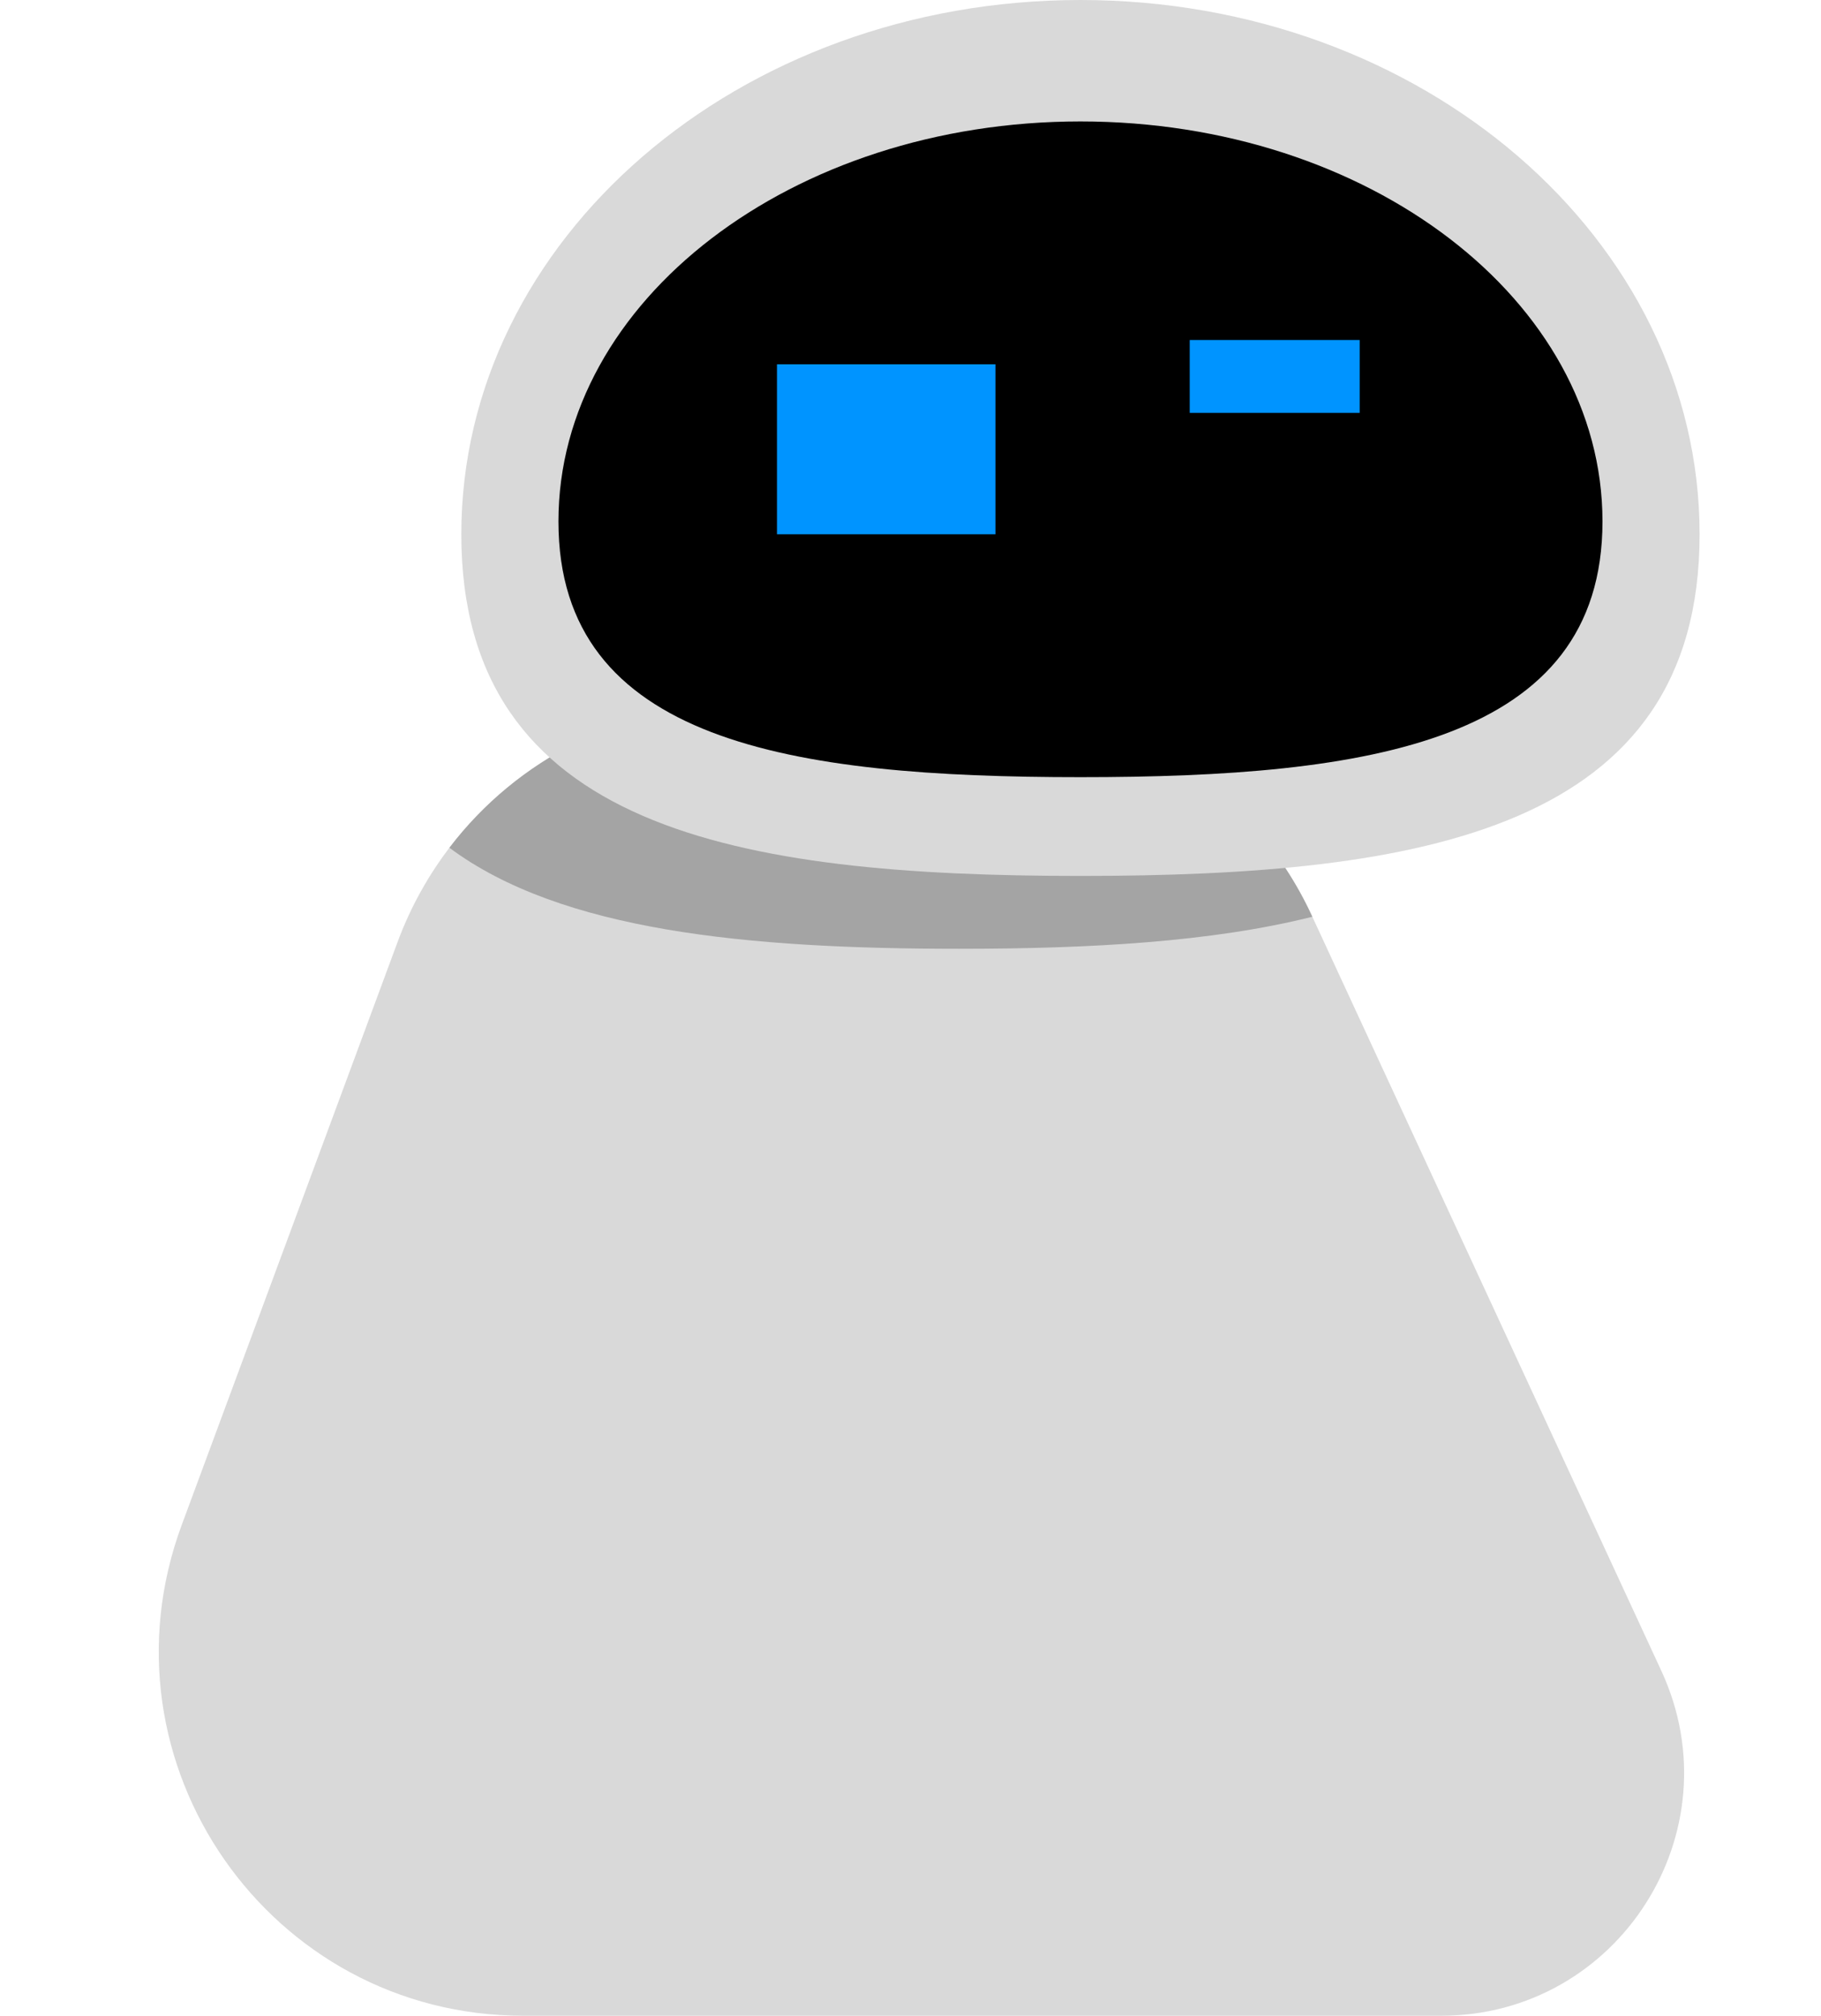 <svg width="75" height="83" viewBox="0 0 75 83" fill="none" xmlns="http://www.w3.org/2000/svg">
<path d="M16.374 38.79C18.553 32.906 24.165 29 30.44 29H40.415C46.259 29 51.572 32.395 54.027 37.698L68.425 68.799C71.493 75.426 66.654 83 59.351 83H21.551C11.104 83 3.857 72.587 7.485 62.79L16.374 38.79Z" fill="#D9D9D9"/>
<path fill-rule="evenodd" clip-rule="evenodd" d="M18.509 34.907C21.297 31.25 25.678 29 30.44 29H40.415C46.259 29 51.572 32.395 54.027 37.698L54.05 37.748C49.923 38.784 44.908 39.067 39.5 39.067C30.796 39.067 23.111 38.335 18.509 34.907Z" fill="#A4A4A4"/>
<path d="M70 22C70 34.15 58.583 36.067 44.5 36.067C30.417 36.067 19 34.15 19 22C19 9.85 30.417 0 44.5 0C58.583 0 70 9.85 70 22Z" fill="#D9D9D9"/>
<path d="M66 21.47C66 30.565 56.374 32 44.5 32C32.626 32 23 30.565 23 21.47C23 12.374 32.626 5 44.5 5C56.374 5 66 12.374 66 21.47Z" fill="black"/>
<g filter="url(#filter0_d_2_21)">
<rect x="32" y="11" width="9" height="7" fill="#0094FF"/>
</g>
<rect x="49" y="14" width="7" height="3" fill="#0094FF"/>
<defs>
<filter id="filter0_d_2_21" x="28" y="11" width="17" height="15" filterUnits="userSpaceOnUse" color-interpolation-filters="sRGB">
<feFlood flood-opacity="0" result="BackgroundImageFix"/>
<feColorMatrix in="SourceAlpha" type="matrix" values="0 0 0 0 0 0 0 0 0 0 0 0 0 0 0 0 0 0 127 0" result="hardAlpha"/>
<feOffset dy="4"/>
<feGaussianBlur stdDeviation="2"/>
<feComposite in2="hardAlpha" operator="out"/>
<feColorMatrix type="matrix" values="0 0 0 0 0 0 0 0 0 0 0 0 0 0 0 0 0 0 0.25 0"/>
<feBlend mode="normal" in2="BackgroundImageFix" result="effect1_dropShadow_2_21"/>
<feBlend mode="normal" in="SourceGraphic" in2="effect1_dropShadow_2_21" result="shape"/>
</filter>
</defs>
</svg>
